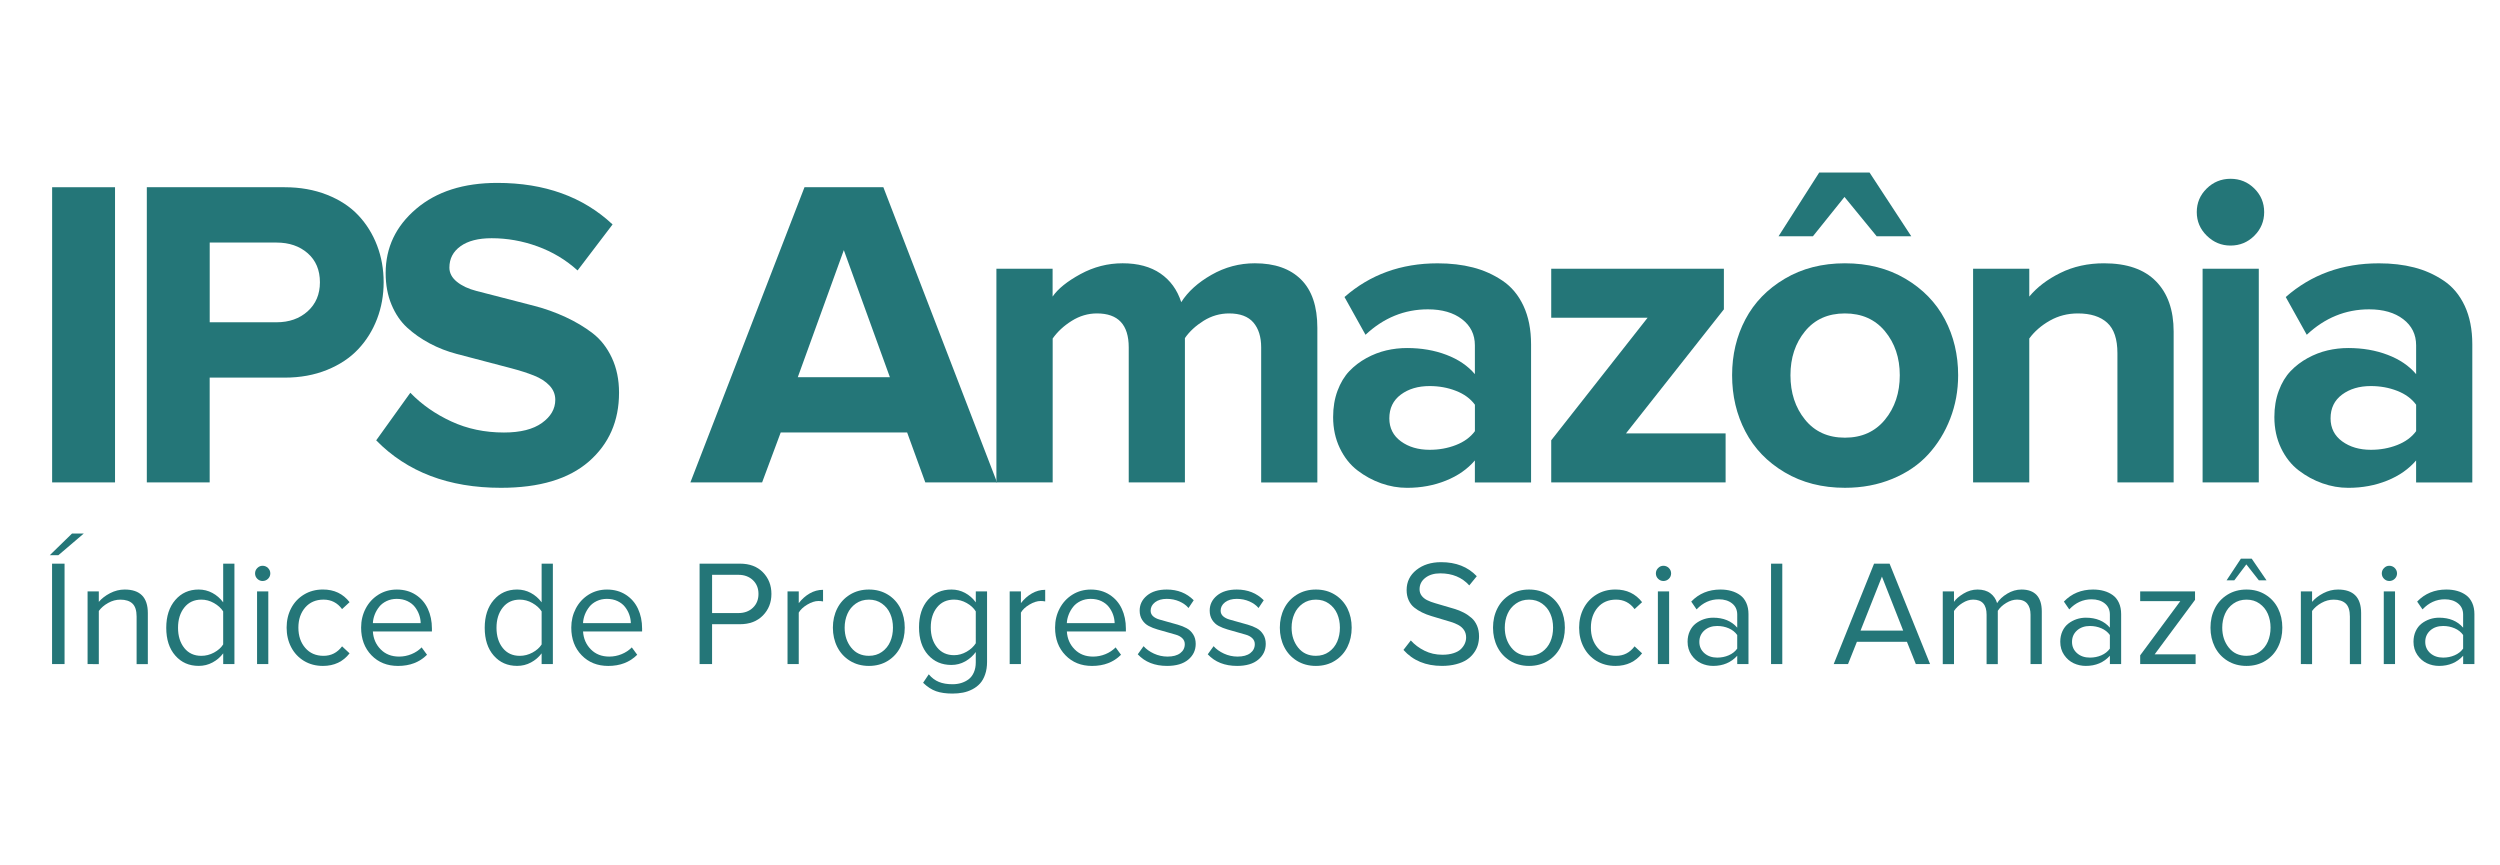 <?xml version="1.0" encoding="utf-8"?>
<!-- Generator: Adobe Illustrator 16.0.0, SVG Export Plug-In . SVG Version: 6.00 Build 0)  -->
<!DOCTYPE svg PUBLIC "-//W3C//DTD SVG 1.1//EN" "http://www.w3.org/Graphics/SVG/1.1/DTD/svg11.dtd">
<svg version="1.1" id="Camada_1" xmlns="http://www.w3.org/2000/svg" xmlns:xlink="http://www.w3.org/1999/xlink" x="0px" y="0px"
	 width="260px" height="90px" viewBox="-30 -22.266 260 90" enable-background="new -30 -22.266 260 90" xml:space="preserve">
<g>
	<path fill="#247678" d="M-24.823,35.475l2.317-2.257h1.223l-2.646,2.257H-24.823z M-24.586,46.798V36.354h1.3v10.444H-24.586z"/>
	<path fill="#247678" d="M-20.892,46.798v-7.562h1.168v1.093c0.296-0.351,0.687-0.652,1.173-0.905
		c0.487-0.25,0.992-0.378,1.517-0.378c1.606,0,2.409,0.816,2.409,2.449v5.306h-1.168v-4.947c0-0.632-0.147-1.083-0.437-1.354
		c-0.29-0.27-0.708-0.403-1.253-0.403c-0.438,0-0.863,0.113-1.272,0.344c-0.411,0.229-0.734,0.508-0.968,0.834v5.528L-20.892,46.798
		L-20.892,46.798z"/>
	<path fill="#247678" d="M-12.71,43.027c0-1.2,0.313-2.164,0.938-2.891c0.624-0.727,1.435-1.091,2.435-1.091
		c0.505,0,0.979,0.117,1.419,0.352c0.44,0.234,0.817,0.561,1.129,0.98v-4.023h1.169v10.444h-1.167v-1.116
		c-0.296,0.396-0.667,0.712-1.109,0.949c-0.443,0.24-0.923,0.356-1.438,0.356c-0.999,0-1.811-0.356-2.435-1.072
		C-12.397,45.201-12.71,44.237-12.71,43.027z M-10.832,40.917c-0.435,0.548-0.653,1.251-0.653,2.108s0.219,1.557,0.653,2.103
		c0.436,0.543,1.025,0.813,1.771,0.813c0.458,0,0.899-0.113,1.319-0.339c0.421-0.228,0.738-0.51,0.952-0.846v-3.438
		c-0.22-0.341-0.54-0.629-0.959-0.868c-0.421-0.239-0.858-0.355-1.312-0.355C-9.807,40.094-10.396,40.368-10.832,40.917z"/>
	<path fill="#247678" d="M-3.24,37.929c-0.155-0.153-0.233-0.341-0.233-0.56s0.078-0.405,0.233-0.562
		c0.157-0.154,0.338-0.233,0.547-0.233c0.219,0,0.408,0.077,0.567,0.233c0.157,0.157,0.238,0.344,0.238,0.562
		s-0.081,0.406-0.238,0.56c-0.159,0.152-0.348,0.229-0.567,0.229C-2.902,38.158-3.083,38.082-3.24,37.929z M-3.266,46.798v-7.562
		h1.169v7.562H-3.266z"/>
	<path fill="#247678" d="M-0.191,43.009c0-0.743,0.157-1.417,0.471-2.018c0.314-0.599,0.758-1.074,1.334-1.423
		c0.577-0.351,1.234-0.525,1.973-0.525c1.168,0,2.091,0.44,2.769,1.316l-0.781,0.721c-0.484-0.657-1.127-0.986-1.927-0.986
		c-0.796,0-1.429,0.273-1.904,0.816c-0.474,0.549-0.712,1.247-0.712,2.099c0,0.854,0.238,1.555,0.712,2.105s1.108,0.826,1.904,0.826
		c0.791,0,1.432-0.328,1.927-0.987l0.781,0.728c-0.678,0.872-1.601,1.308-2.769,1.308c-0.739,0-1.396-0.174-1.973-0.521
		c-0.576-0.351-1.02-0.827-1.334-1.43C-0.034,44.432-0.191,43.758-0.191,43.009z"/>
	<path fill="#247678" d="M7.556,43.007c0-0.725,0.159-1.389,0.475-1.992c0.317-0.604,0.761-1.083,1.331-1.439
		c0.569-0.353,1.206-0.529,1.913-0.529c0.747,0,1.399,0.184,1.957,0.544c0.558,0.36,0.979,0.846,1.262,1.456
		c0.283,0.61,0.426,1.296,0.426,2.061v0.297H8.778c0.046,0.741,0.316,1.361,0.809,1.861c0.493,0.502,1.133,0.753,1.918,0.753
		c0.438,0,0.865-0.082,1.28-0.251c0.414-0.167,0.768-0.404,1.064-0.705l0.562,0.766c-0.775,0.776-1.781,1.161-3.013,1.161
		c-1.125,0-2.045-0.367-2.764-1.108C7.916,45.14,7.556,44.184,7.556,43.007z M8.779,42.54h4.971
		c-0.005-0.296-0.057-0.584-0.158-0.87c-0.099-0.287-0.246-0.554-0.44-0.807c-0.194-0.253-0.456-0.457-0.782-0.614
		c-0.326-0.154-0.697-0.232-1.109-0.232c-0.388,0-0.741,0.078-1.058,0.229c-0.317,0.153-0.574,0.352-0.77,0.6
		s-0.352,0.518-0.463,0.807C8.858,41.945,8.794,42.239,8.779,42.54z"/>
	<path fill="#247678" d="M20.41,43.027c0-1.2,0.312-2.164,0.938-2.891c0.623-0.727,1.436-1.091,2.435-1.091
		c0.504,0,0.978,0.117,1.419,0.352c0.44,0.234,0.815,0.561,1.127,0.98v-4.023h1.169v10.444h-1.169v-1.116
		c-0.296,0.396-0.666,0.712-1.108,0.949c-0.444,0.24-0.923,0.356-1.438,0.356c-1,0-1.811-0.356-2.435-1.072
		C20.724,45.201,20.41,44.237,20.41,43.027z M22.289,40.917c-0.436,0.548-0.653,1.251-0.653,2.108s0.217,1.557,0.653,2.103
		c0.435,0.543,1.025,0.813,1.77,0.813c0.458,0,0.899-0.113,1.319-0.339c0.422-0.228,0.738-0.51,0.952-0.846v-3.438
		c-0.219-0.341-0.539-0.629-0.961-0.868c-0.421-0.239-0.858-0.355-1.312-0.355C23.314,40.094,22.724,40.368,22.289,40.917z"/>
	<path fill="#247678" d="M29.413,43.007c0-0.725,0.161-1.389,0.477-1.992c0.317-0.604,0.761-1.083,1.329-1.439
		c0.57-0.353,1.207-0.529,1.914-0.529c0.747,0,1.398,0.184,1.956,0.544c0.558,0.36,0.979,0.846,1.263,1.456
		c0.284,0.61,0.427,1.296,0.427,2.061v0.297h-6.142c0.047,0.741,0.316,1.361,0.809,1.861c0.494,0.502,1.133,0.753,1.917,0.753
		c0.441,0,0.867-0.082,1.281-0.251c0.414-0.167,0.769-0.404,1.065-0.705l0.562,0.766c-0.777,0.776-1.78,1.161-3.012,1.161
		c-1.125,0-2.046-0.367-2.764-1.108C29.772,45.14,29.413,44.184,29.413,43.007z M30.634,42.54h4.972
		c-0.006-0.296-0.057-0.584-0.158-0.87c-0.099-0.287-0.246-0.554-0.44-0.807c-0.194-0.253-0.454-0.457-0.782-0.614
		c-0.326-0.154-0.696-0.232-1.111-0.232c-0.388,0-0.74,0.078-1.058,0.229c-0.317,0.153-0.573,0.352-0.769,0.6
		c-0.196,0.248-0.351,0.518-0.464,0.807C30.715,41.945,30.65,42.239,30.634,42.54z"/>
	<path fill="#247678" d="M42.757,46.798V36.354h4.198c1.01,0,1.808,0.302,2.395,0.906c0.586,0.604,0.878,1.352,0.878,2.242
		s-0.294,1.639-0.886,2.243c-0.594,0.605-1.388,0.907-2.388,0.907h-2.898v4.144h-1.298V46.798z M44.057,41.493h2.737
		c0.618,0,1.119-0.184,1.506-0.552c0.387-0.367,0.582-0.847,0.582-1.438c0-0.589-0.195-1.069-0.582-1.436
		c-0.388-0.365-0.89-0.552-1.506-0.552h-2.737V41.493z"/>
	<path fill="#247678" d="M51.903,46.798v-7.562h1.168v1.223c0.326-0.421,0.706-0.759,1.135-1.007
		c0.432-0.251,0.894-0.377,1.391-0.377v1.208c-0.138-0.03-0.297-0.045-0.476-0.045c-0.356,0-0.744,0.126-1.163,0.374
		c-0.417,0.25-0.713,0.528-0.888,0.834v5.352H51.903L51.903,46.798z"/>
	<path fill="#247678" d="M57.073,45.014c-0.301-0.602-0.453-1.268-0.453-2.002c0-0.735,0.15-1.4,0.453-2
		c0.301-0.597,0.738-1.074,1.312-1.43c0.574-0.356,1.234-0.536,1.984-0.536c0.748,0,1.408,0.18,1.981,0.536
		c0.569,0.355,1.002,0.835,1.299,1.43c0.296,0.6,0.444,1.265,0.444,2c0,0.734-0.148,1.402-0.444,2.002
		c-0.297,0.599-0.73,1.079-1.299,1.438c-0.571,0.358-1.231,0.537-1.981,0.537c-0.75,0-1.412-0.181-1.984-0.537
		C57.812,46.093,57.374,45.613,57.073,45.014z M57.844,43.009c0,0.817,0.228,1.509,0.68,2.078c0.455,0.568,1.07,0.852,1.845,0.852
		c0.52,0,0.971-0.137,1.355-0.41c0.386-0.275,0.674-0.631,0.861-1.068c0.19-0.436,0.283-0.92,0.283-1.451
		c0-0.525-0.093-1.004-0.283-1.438c-0.187-0.435-0.475-0.789-0.861-1.064c-0.384-0.275-0.835-0.412-1.355-0.412
		s-0.975,0.137-1.367,0.412c-0.389,0.275-0.679,0.63-0.87,1.067C57.942,42.009,57.844,42.489,57.844,43.009z"/>
	<path fill="#247678" d="M65.579,42.977c0-1.199,0.31-2.153,0.932-2.865c0.623-0.71,1.435-1.066,2.441-1.066
		c0.503,0,0.974,0.116,1.41,0.349s0.811,0.559,1.121,0.983v-1.141h1.171v7.339c0,0.485-0.066,0.917-0.2,1.299
		c-0.131,0.385-0.31,0.698-0.531,0.942c-0.22,0.244-0.488,0.446-0.801,0.608c-0.313,0.161-0.637,0.275-0.978,0.341
		c-0.336,0.065-0.7,0.099-1.086,0.099c-0.672,0-1.243-0.081-1.707-0.244c-0.462-0.163-0.913-0.456-1.348-0.879l0.589-0.88
		c0.306,0.366,0.655,0.63,1.049,0.79c0.391,0.161,0.862,0.242,1.415,0.242c0.325,0,0.628-0.041,0.909-0.127
		c0.279-0.086,0.537-0.213,0.769-0.385c0.232-0.176,0.412-0.411,0.545-0.715c0.132-0.298,0.201-0.647,0.201-1.046v-1.076
		c-0.293,0.402-0.66,0.726-1.1,0.975c-0.445,0.247-0.923,0.369-1.431,0.369c-1.004,0-1.815-0.35-2.438-1.054
		C65.89,45.132,65.579,44.177,65.579,42.977z M66.801,42.983c0,0.849,0.219,1.541,0.656,2.082c0.435,0.537,1.024,0.808,1.767,0.808
		c0.455,0,0.89-0.122,1.31-0.363c0.417-0.242,0.732-0.536,0.947-0.877V41.32c-0.208-0.343-0.523-0.634-0.944-0.871
		c-0.422-0.238-0.86-0.356-1.312-0.356c-0.75,0-1.341,0.268-1.773,0.805C67.018,41.434,66.801,42.129,66.801,42.983z"/>
	<path fill="#247678" d="M75.007,46.798v-7.562h1.169v1.223c0.326-0.421,0.704-0.759,1.135-1.007
		c0.431-0.251,0.894-0.377,1.389-0.377v1.208c-0.138-0.03-0.296-0.045-0.476-0.045c-0.356,0-0.744,0.126-1.163,0.374
		c-0.419,0.25-0.714,0.528-0.886,0.834v5.352H75.007L75.007,46.798z"/>
	<path fill="#247678" d="M79.728,43.007c0-0.725,0.157-1.389,0.476-1.992c0.318-0.604,0.761-1.083,1.33-1.439
		c0.569-0.353,1.206-0.529,1.914-0.529c0.746,0,1.398,0.184,1.956,0.544c0.557,0.36,0.979,0.846,1.263,1.456
		c0.283,0.61,0.425,1.296,0.425,2.061v0.297h-6.139c0.045,0.741,0.313,1.361,0.809,1.861c0.493,0.502,1.132,0.753,1.917,0.753
		c0.44,0,0.865-0.082,1.282-0.251c0.412-0.167,0.766-0.404,1.064-0.705l0.562,0.766c-0.776,0.776-1.781,1.161-3.013,1.161
		c-1.124,0-2.045-0.367-2.764-1.108C80.084,45.14,79.728,44.184,79.728,43.007z M80.949,42.54h4.974
		c-0.008-0.296-0.058-0.584-0.159-0.87c-0.099-0.287-0.244-0.554-0.44-0.807c-0.195-0.253-0.455-0.457-0.781-0.614
		c-0.325-0.154-0.695-0.232-1.11-0.232c-0.387,0-0.741,0.078-1.057,0.229c-0.317,0.153-0.574,0.352-0.769,0.6
		c-0.197,0.248-0.352,0.518-0.464,0.807C81.03,41.945,80.964,42.239,80.949,42.54z"/>
	<path fill="#247678" d="M88.326,45.782l0.605-0.844c0.271,0.304,0.628,0.562,1.077,0.771c0.45,0.205,0.92,0.31,1.416,0.31
		c0.566,0,1.006-0.118,1.321-0.357c0.315-0.238,0.472-0.551,0.472-0.937c0-0.244-0.086-0.448-0.259-0.617
		c-0.172-0.167-0.401-0.291-0.679-0.369c-0.278-0.081-0.582-0.167-0.908-0.259c-0.326-0.093-0.657-0.188-0.994-0.283
		c-0.335-0.095-0.642-0.219-0.916-0.364c-0.277-0.148-0.502-0.355-0.674-0.629c-0.176-0.271-0.262-0.594-0.262-0.968
		c0-0.621,0.253-1.141,0.756-1.561c0.505-0.419,1.191-0.629,2.062-0.629c1.133,0,2.067,0.371,2.803,1.114l-0.542,0.807
		c-0.237-0.283-0.553-0.512-0.955-0.688c-0.399-0.174-0.836-0.262-1.306-0.262c-0.505,0-0.911,0.116-1.217,0.351
		c-0.306,0.235-0.459,0.525-0.459,0.877c0,0.232,0.083,0.425,0.249,0.576c0.169,0.151,0.392,0.266,0.665,0.345
		c0.274,0.077,0.577,0.161,0.906,0.255c0.326,0.091,0.66,0.188,1,0.28c0.339,0.097,0.647,0.221,0.923,0.369
		c0.278,0.149,0.502,0.362,0.679,0.641c0.176,0.275,0.264,0.604,0.264,0.985c0,0.666-0.26,1.213-0.781,1.645
		c-0.521,0.433-1.251,0.648-2.197,0.648C90.092,46.989,89.077,46.586,88.326,45.782z"/>
	<path fill="#247678" d="M95.606,45.782l0.607-0.844c0.268,0.304,0.628,0.562,1.077,0.771c0.447,0.205,0.92,0.31,1.413,0.31
		c0.569,0,1.009-0.118,1.324-0.357c0.313-0.238,0.472-0.551,0.472-0.937c0-0.244-0.086-0.448-0.259-0.617
		c-0.174-0.167-0.401-0.291-0.679-0.369c-0.278-0.081-0.582-0.167-0.908-0.259c-0.326-0.093-0.658-0.188-0.994-0.283
		c-0.336-0.097-0.642-0.219-0.916-0.364c-0.277-0.148-0.501-0.355-0.675-0.629c-0.172-0.271-0.259-0.594-0.259-0.968
		c0-0.621,0.251-1.141,0.756-1.561c0.504-0.417,1.191-0.629,2.062-0.629c1.133,0,2.068,0.371,2.803,1.114l-0.543,0.807
		c-0.233-0.283-0.552-0.512-0.953-0.688c-0.4-0.174-0.837-0.262-1.307-0.262c-0.505,0-0.91,0.116-1.219,0.351
		c-0.307,0.235-0.46,0.525-0.46,0.877c0,0.232,0.086,0.425,0.253,0.576c0.168,0.151,0.389,0.266,0.665,0.345
		c0.273,0.077,0.574,0.161,0.905,0.255c0.328,0.091,0.66,0.188,0.999,0.28c0.339,0.097,0.647,0.221,0.923,0.369
		c0.278,0.149,0.503,0.362,0.68,0.641c0.175,0.275,0.265,0.604,0.265,0.985c0,0.666-0.261,1.213-0.782,1.645
		c-0.519,0.433-1.252,0.648-2.196,0.648C97.374,46.989,96.355,46.586,95.606,45.782z"/>
	<path fill="#247678" d="M103.556,45.014c-0.301-0.602-0.453-1.268-0.453-2.002c0-0.735,0.15-1.4,0.453-2
		c0.299-0.597,0.736-1.074,1.312-1.43c0.574-0.356,1.236-0.536,1.982-0.536c0.751,0,1.411,0.18,1.98,0.536
		c0.569,0.355,1.003,0.835,1.302,1.43c0.296,0.6,0.442,1.265,0.442,2c0,0.734-0.146,1.402-0.442,2.002
		c-0.297,0.599-0.73,1.079-1.302,1.438c-0.569,0.358-1.229,0.537-1.98,0.537c-0.748,0-1.408-0.181-1.982-0.537
		C104.294,46.093,103.856,45.613,103.556,45.014z M104.326,43.009c0,0.817,0.228,1.509,0.681,2.078
		c0.454,0.568,1.069,0.852,1.843,0.852c0.521,0,0.974-0.137,1.358-0.41c0.385-0.275,0.672-0.631,0.861-1.068
		c0.188-0.436,0.282-0.92,0.282-1.451c0-0.525-0.095-1.004-0.282-1.438c-0.189-0.435-0.477-0.789-0.861-1.064
		s-0.837-0.412-1.358-0.412c-0.52,0-0.976,0.137-1.365,0.412s-0.68,0.63-0.869,1.067C104.423,42.009,104.326,42.489,104.326,43.009z
		"/>
	<path fill="#247678" d="M115.96,45.325l0.764-0.985c0.388,0.432,0.859,0.788,1.423,1.067c0.562,0.28,1.183,0.421,1.866,0.421
		c0.443,0,0.832-0.056,1.166-0.167c0.331-0.108,0.591-0.254,0.773-0.439c0.181-0.184,0.311-0.374,0.396-0.574
		c0.085-0.197,0.128-0.403,0.128-0.618c0-0.285-0.069-0.536-0.208-0.754c-0.142-0.215-0.331-0.393-0.569-0.525
		c-0.242-0.137-0.518-0.251-0.831-0.346c-0.313-0.092-0.637-0.19-0.979-0.292c-0.341-0.103-0.683-0.204-1.021-0.307
		c-0.344-0.102-0.669-0.228-0.976-0.378c-0.309-0.149-0.582-0.324-0.823-0.519c-0.241-0.195-0.43-0.447-0.57-0.756
		c-0.139-0.309-0.21-0.66-0.21-1.056c0-0.854,0.341-1.55,1.017-2.089c0.678-0.538,1.536-0.808,2.57-0.808
		c1.55,0,2.786,0.486,3.709,1.461l-0.78,0.955c-0.756-0.836-1.761-1.253-3.021-1.253c-0.632,0-1.148,0.154-1.547,0.463
		c-0.402,0.309-0.602,0.708-0.602,1.198c0,0.249,0.07,0.468,0.21,0.657c0.138,0.188,0.328,0.344,0.567,0.466
		c0.239,0.118,0.512,0.225,0.825,0.314c0.31,0.092,0.639,0.188,0.981,0.289c0.345,0.102,0.685,0.2,1.023,0.3
		c0.342,0.1,0.667,0.231,0.977,0.391c0.309,0.159,0.581,0.347,0.822,0.559c0.242,0.21,0.429,0.479,0.57,0.805
		c0.14,0.323,0.21,0.695,0.21,1.112c0,0.315-0.043,0.619-0.126,0.905c-0.084,0.29-0.224,0.568-0.421,0.833
		c-0.196,0.268-0.44,0.5-0.729,0.692c-0.292,0.192-0.657,0.349-1.099,0.464c-0.44,0.118-0.935,0.177-1.479,0.177
		C118.283,46.989,116.948,46.433,115.96,45.325z"/>
	<path fill="#247678" d="M125.725,45.014c-0.301-0.602-0.451-1.268-0.451-2.002c0-0.735,0.148-1.4,0.451-2
		c0.299-0.597,0.738-1.074,1.312-1.43c0.574-0.356,1.235-0.536,1.982-0.536c0.751,0,1.412,0.18,1.982,0.536
		c0.569,0.355,1.001,0.835,1.3,1.43c0.296,0.6,0.445,1.265,0.445,2c0,0.734-0.149,1.402-0.445,2.002
		c-0.297,0.599-0.729,1.079-1.3,1.438s-1.231,0.537-1.982,0.537c-0.747,0-1.408-0.181-1.982-0.537
		C126.465,46.093,126.025,45.613,125.725,45.014z M126.498,43.009c0,0.817,0.227,1.509,0.68,2.078
		c0.453,0.568,1.067,0.852,1.841,0.852c0.521,0,0.974-0.137,1.359-0.41c0.384-0.275,0.671-0.631,0.86-1.068
		c0.19-0.436,0.282-0.92,0.282-1.451c0-0.525-0.092-1.004-0.282-1.438c-0.189-0.435-0.474-0.789-0.86-1.064
		c-0.386-0.275-0.836-0.412-1.359-0.412c-0.519,0-0.974,0.137-1.362,0.412c-0.391,0.275-0.683,0.63-0.872,1.067
		C126.594,42.009,126.498,42.489,126.498,43.009z"/>
	<path fill="#247678" d="M134.229,43.009c0-0.743,0.157-1.417,0.472-2.018c0.313-0.599,0.759-1.074,1.332-1.423
		c0.577-0.351,1.234-0.525,1.976-0.525c1.166,0,2.089,0.44,2.768,1.316l-0.781,0.721c-0.485-0.657-1.129-0.986-1.926-0.986
		s-1.43,0.273-1.905,0.816c-0.475,0.549-0.713,1.247-0.713,2.099c0,0.854,0.238,1.555,0.713,2.105
		c0.473,0.551,1.105,0.826,1.905,0.826c0.79,0,1.431-0.328,1.926-0.987l0.781,0.728c-0.679,0.872-1.603,1.308-2.768,1.308
		c-0.741,0-1.398-0.174-1.976-0.521c-0.573-0.351-1.019-0.827-1.332-1.43C134.386,44.432,134.229,43.758,134.229,43.009z"/>
	<path fill="#247678" d="M142.447,37.929c-0.157-0.153-0.236-0.341-0.236-0.56s0.079-0.405,0.236-0.562
		c0.154-0.154,0.338-0.233,0.546-0.233c0.219,0,0.406,0.077,0.566,0.233c0.158,0.157,0.237,0.344,0.237,0.562
		s-0.079,0.406-0.237,0.56c-0.159,0.152-0.348,0.229-0.566,0.229C142.785,38.158,142.602,38.082,142.447,37.929z M142.419,46.798
		v-7.562h1.169v7.562H142.419z"/>
	<path fill="#247678" d="M145.509,44.473c0-0.406,0.077-0.777,0.232-1.104c0.154-0.326,0.356-0.588,0.613-0.784
		c0.258-0.197,0.539-0.349,0.85-0.455c0.31-0.104,0.631-0.156,0.962-0.156c1.075,0,1.91,0.347,2.506,1.036v-1.356
		c0-0.491-0.178-0.881-0.534-1.164c-0.355-0.283-0.815-0.428-1.375-0.428c-0.889,0-1.658,0.352-2.318,1.049l-0.556-0.812
		c0.801-0.836,1.812-1.253,3.033-1.253c0.413,0,0.789,0.048,1.131,0.146c0.344,0.096,0.652,0.242,0.925,0.439
		c0.271,0.195,0.483,0.463,0.635,0.8c0.152,0.336,0.229,0.727,0.229,1.168v5.199h-1.17v-0.867c-0.642,0.705-1.477,1.058-2.506,1.058
		c-0.444,0-0.864-0.093-1.256-0.275c-0.396-0.186-0.729-0.472-0.998-0.864C145.645,45.458,145.509,45.001,145.509,44.473z
		 M146.732,44.49c0,0.477,0.175,0.869,0.523,1.174c0.35,0.308,0.797,0.461,1.338,0.461c0.428,0,0.828-0.08,1.196-0.241
		c0.369-0.159,0.663-0.392,0.881-0.694v-1.416c-0.218-0.305-0.512-0.538-0.881-0.697c-0.368-0.159-0.767-0.24-1.196-0.24
		c-0.541,0-0.99,0.155-1.338,0.463C146.907,43.612,146.732,44.008,146.732,44.49z"/>
	<path fill="#247678" d="M154.189,46.798V36.354h1.169v10.444H154.189z"/>
	<path fill="#247678" d="M160.705,46.798l4.198-10.444h1.613l4.212,10.444h-1.482l-0.926-2.318h-5.202l-0.924,2.318H160.705z
		 M163.495,43.32h4.437l-2.211-5.62L163.495,43.32z"/>
	<path fill="#247678" d="M172.047,46.798v-7.562h1.168v1.093c0.19-0.288,0.517-0.575,0.986-0.859
		c0.469-0.283,0.956-0.424,1.462-0.424c0.551,0,0.997,0.13,1.342,0.394c0.345,0.263,0.574,0.604,0.692,1.021
		c0.23-0.372,0.581-0.701,1.055-0.987c0.474-0.285,0.969-0.428,1.483-0.428c0.694,0,1.218,0.19,1.576,0.572
		c0.356,0.385,0.536,0.953,0.536,1.715v5.465h-1.171v-5.137c0-0.495-0.116-0.88-0.348-1.155c-0.232-0.274-0.58-0.412-1.05-0.412
		c-0.373,0-0.749,0.114-1.128,0.344c-0.382,0.231-0.673,0.503-0.878,0.819v5.544h-1.166v-5.14c0-1.045-0.467-1.567-1.399-1.567
		c-0.369,0-0.736,0.116-1.11,0.351c-0.372,0.231-0.665,0.509-0.88,0.829v5.527h-1.171V46.798L172.047,46.798z"/>
	<path fill="#247678" d="M184.267,44.473c0-0.406,0.079-0.777,0.23-1.104c0.154-0.326,0.357-0.588,0.614-0.784
		c0.258-0.197,0.541-0.349,0.85-0.455c0.309-0.104,0.631-0.156,0.965-0.156c1.072,0,1.91,0.347,2.502,1.036v-1.356
		c0-0.491-0.178-0.881-0.534-1.164c-0.354-0.283-0.813-0.428-1.374-0.428c-0.886,0-1.66,0.352-2.317,1.049l-0.558-0.812
		c0.801-0.836,1.812-1.253,3.036-1.253c0.409,0,0.787,0.048,1.131,0.146c0.343,0.096,0.648,0.242,0.922,0.439
		c0.271,0.195,0.482,0.463,0.636,0.8c0.153,0.336,0.229,0.727,0.229,1.168v5.199h-1.17v-0.867c-0.64,0.705-1.476,1.058-2.502,1.058
		c-0.445,0-0.866-0.093-1.261-0.275c-0.395-0.186-0.729-0.472-0.996-0.864C184.4,45.458,184.267,45.001,184.267,44.473z
		 M185.49,44.49c0,0.477,0.175,0.869,0.521,1.174c0.349,0.308,0.796,0.461,1.34,0.461c0.428,0,0.827-0.08,1.196-0.241
		c0.366-0.159,0.662-0.392,0.88-0.694v-1.416c-0.218-0.305-0.513-0.538-0.88-0.697c-0.369-0.159-0.769-0.24-1.196-0.24
		c-0.544,0-0.991,0.155-1.34,0.463C185.665,43.612,185.49,44.008,185.49,44.49z"/>
	<path fill="#247678" d="M192.579,46.798v-0.91l4.171-5.635h-4.171v-1.017h5.704v0.883l-4.198,5.664h4.259v1.015H192.579
		L192.579,46.798z"/>
	<path fill="#247678" d="M200.341,45.014c-0.299-0.602-0.451-1.268-0.451-2.002c0-0.735,0.149-1.4,0.451-2
		c0.3-0.597,0.737-1.074,1.312-1.43c0.575-0.356,1.236-0.536,1.983-0.536c0.75,0,1.409,0.18,1.979,0.536
		c0.571,0.355,1.006,0.835,1.302,1.43c0.296,0.6,0.445,1.265,0.445,2c0,0.734-0.146,1.402-0.445,2.002
		c-0.296,0.599-0.73,1.079-1.302,1.438c-0.569,0.358-1.228,0.537-1.979,0.537c-0.75,0-1.409-0.181-1.983-0.537
		C201.078,46.093,200.644,45.613,200.341,45.014z M201.113,43.009c0,0.817,0.228,1.509,0.682,2.078
		c0.454,0.568,1.065,0.852,1.841,0.852c0.522,0,0.974-0.137,1.357-0.41c0.386-0.275,0.672-0.631,0.861-1.068
		c0.187-0.436,0.283-0.92,0.283-1.451c0-0.525-0.097-1.004-0.283-1.438c-0.189-0.435-0.476-0.789-0.861-1.064
		c-0.384-0.275-0.838-0.412-1.357-0.412s-0.975,0.137-1.364,0.412c-0.392,0.275-0.68,0.63-0.872,1.067
		C201.211,42.009,201.113,42.489,201.113,43.009z M201.563,38.089l1.492-2.256h1.122l1.54,2.256h-0.796l-1.303-1.658l-1.252,1.658
		H201.563z"/>
	<path fill="#247678" d="M209.289,46.798v-7.562h1.167v1.093c0.297-0.351,0.688-0.652,1.175-0.905
		c0.486-0.25,0.994-0.378,1.518-0.378c1.605,0,2.408,0.816,2.408,2.449v5.306h-1.169v-4.947c0-0.632-0.145-1.083-0.435-1.354
		c-0.291-0.27-0.71-0.403-1.254-0.403c-0.44,0-0.864,0.113-1.274,0.344c-0.409,0.229-0.731,0.508-0.969,0.834v5.528L209.289,46.798
		L209.289,46.798z"/>
	<path fill="#247678" d="M217.941,37.929c-0.155-0.153-0.234-0.341-0.234-0.56s0.079-0.405,0.234-0.562
		c0.155-0.156,0.338-0.233,0.547-0.233c0.221,0,0.407,0.077,0.566,0.233c0.154,0.157,0.238,0.344,0.238,0.562
		s-0.081,0.406-0.238,0.56c-0.159,0.152-0.349,0.229-0.566,0.229C218.279,38.158,218.096,38.082,217.941,37.929z M217.912,46.798
		v-7.562h1.171v7.562H217.912z"/>
	<path fill="#247678" d="M221.003,44.473c0-0.406,0.08-0.777,0.231-1.104c0.153-0.326,0.358-0.588,0.614-0.784
		c0.256-0.197,0.539-0.349,0.85-0.455c0.31-0.104,0.63-0.156,0.964-0.156c1.074,0,1.908,0.347,2.503,1.036v-1.356
		c0-0.491-0.177-0.881-0.532-1.164c-0.357-0.283-0.815-0.428-1.374-0.428c-0.888,0-1.659,0.352-2.318,1.049l-0.557-0.812
		c0.802-0.836,1.812-1.253,3.034-1.253c0.412,0,0.789,0.048,1.133,0.146c0.344,0.096,0.649,0.242,0.92,0.439
		c0.271,0.195,0.483,0.463,0.636,0.8c0.153,0.336,0.231,0.727,0.231,1.168v5.199h-1.17v-0.867c-0.642,0.705-1.477,1.058-2.504,1.058
		c-0.446,0-0.867-0.093-1.262-0.275c-0.395-0.186-0.726-0.472-0.996-0.864C221.139,45.46,221.003,45.001,221.003,44.473z
		 M222.226,44.49c0,0.477,0.176,0.869,0.523,1.174c0.349,0.308,0.795,0.461,1.339,0.461c0.428,0,0.825-0.08,1.194-0.241
		c0.371-0.159,0.665-0.392,0.883-0.694v-1.416c-0.218-0.305-0.512-0.538-0.883-0.697c-0.369-0.159-0.765-0.24-1.194-0.24
		c-0.544,0-0.991,0.155-1.339,0.463C222.401,43.612,222.226,44.008,222.226,44.49z"/>
</g>
<g>
	<path fill="#247678" d="M-24.578,27.904V-2.794h6.541v30.698H-24.578z"/>
	<path fill="#247678" d="M-14.731,27.904V-2.794h14.335c1.614,0,3.083,0.263,4.408,0.786c1.323,0.524,2.407,1.236,3.252,2.134
		C8.108,1.024,8.759,2.069,9.214,3.26c0.457,1.191,0.685,2.468,0.685,3.832c0,1.349-0.228,2.617-0.685,3.81
		c-0.456,1.191-1.108,2.24-1.961,3.148c-0.853,0.908-1.936,1.626-3.25,2.158c-1.315,0.532-2.779,0.799-4.395,0.799h-7.802v10.896
		H-14.731z M-8.19,11.251h6.944c1.318,0,2.401-0.382,3.248-1.146c0.845-0.764,1.27-1.769,1.27-3.013c0-1.272-0.425-2.28-1.27-3.021
		C1.155,3.33,0.072,2.96-1.246,2.96H-8.19V11.251z"/>
	<path fill="#247678" d="M9.124,23.53l3.55-4.949c1.181,1.222,2.603,2.216,4.263,2.983c1.66,0.769,3.485,1.151,5.475,1.151
		c1.711,0,3.028-0.332,3.951-0.995c0.923-0.662,1.386-1.465,1.386-2.403c0-0.567-0.201-1.062-0.603-1.487
		c-0.401-0.425-0.94-0.772-1.616-1.04c-0.674-0.268-1.457-0.519-2.341-0.752c-0.884-0.231-1.807-0.474-2.771-0.728
		c-0.965-0.254-1.939-0.51-2.923-0.768c-0.985-0.259-1.92-0.623-2.804-1.093c-0.884-0.471-1.667-1.019-2.348-1.644
		c-0.682-0.625-1.225-1.423-1.628-2.392c-0.405-0.967-0.607-2.063-0.607-3.285c0-2.649,1.056-4.875,3.171-6.674
		c2.113-1.799,4.925-2.699,8.437-2.699c4.92,0,8.917,1.439,11.991,4.32l-3.64,4.785C28.85,4.759,27.462,3.925,25.9,3.358
		c-1.561-0.567-3.151-0.849-4.771-0.849c-1.381,0-2.458,0.276-3.232,0.83c-0.773,0.555-1.16,1.296-1.16,2.225
		c0,0.562,0.259,1.051,0.777,1.473c0.518,0.421,1.195,0.739,2.028,0.954c0.835,0.215,1.781,0.459,2.839,0.732
		c1.06,0.274,2.132,0.552,3.223,0.833c1.088,0.28,2.158,0.666,3.21,1.151c1.052,0.487,1.994,1.048,2.822,1.685
		c0.829,0.638,1.494,1.485,1.994,2.551c0.5,1.063,0.75,2.274,0.75,3.638c0,2.942-1.047,5.325-3.138,7.151
		c-2.092,1.823-5.14,2.735-9.143,2.735C16.667,28.467,12.343,26.821,9.124,23.53z"/>
	<path fill="#247678" d="M41.801,27.904L53.667-2.794h8.202l11.823,30.698h-7.461l-1.889-5.191H51.193l-1.933,5.191H41.801z
		 M52.97,16.962h9.578L57.758,3.746L52.97,16.962z"/>
	<path fill="#247678" d="M73.626,27.904V5.679h5.845v2.898c0.555-0.809,1.521-1.587,2.9-2.338c1.379-0.749,2.838-1.124,4.383-1.124
		c1.585,0,2.896,0.354,3.926,1.057c1.03,0.706,1.753,1.7,2.169,2.988c0.69-1.093,1.738-2.041,3.142-2.842
		c1.403-0.801,2.909-1.203,4.516-1.203c2.068,0,3.668,0.562,4.801,1.686c1.133,1.124,1.697,2.803,1.697,5.035v16.071h-5.843V13.861
		c0-1.095-0.271-1.957-0.809-2.586c-0.542-0.629-1.383-0.944-2.523-0.944c-0.948,0-1.831,0.254-2.651,0.762
		c-0.818,0.512-1.469,1.109-1.948,1.801v15.01h-5.843V13.86c0-2.354-1.1-3.53-3.302-3.53c-0.93,0-1.808,0.259-2.631,0.776
		c-0.823,0.515-1.482,1.127-1.977,1.833v14.966H73.626z"/>
	<path fill="#247678" d="M108.645,21.109c0-1.003,0.152-1.915,0.458-2.738c0.306-0.822,0.718-1.503,1.229-2.042
		c0.517-0.538,1.107-0.989,1.779-1.356c0.671-0.366,1.361-0.632,2.066-0.798c0.711-0.165,1.429-0.246,2.159-0.246
		c1.487,0,2.85,0.235,4.092,0.708c1.236,0.471,2.225,1.14,2.96,2.008v-2.998c0-1.127-0.446-2.033-1.34-2.717
		c-0.893-0.684-2.075-1.025-3.547-1.025c-2.44,0-4.602,0.882-6.488,2.646l-2.186-3.926c2.662-2.337,5.89-3.505,9.688-3.505
		c1.332,0,2.558,0.142,3.666,0.427c1.107,0.284,2.132,0.742,3.069,1.372c0.938,0.629,1.669,1.504,2.193,2.628
		c0.525,1.123,0.788,2.458,0.788,4.001v14.36h-5.844V25.62c-0.766,0.896-1.767,1.598-3.009,2.097
		c-1.238,0.501-2.586,0.751-4.043,0.751c-0.91,0-1.808-0.156-2.695-0.47c-0.886-0.314-1.709-0.762-2.469-1.346
		c-0.76-0.582-1.371-1.357-1.833-2.322C108.876,23.363,108.645,22.29,108.645,21.109z M114.49,21.243
		c0,1.007,0.402,1.803,1.206,2.391c0.802,0.586,1.8,0.879,2.985,0.879c0.977,0,1.89-0.164,2.736-0.496
		c0.85-0.331,1.508-0.811,1.973-1.443v-2.751c-0.465-0.631-1.123-1.112-1.973-1.442c-0.847-0.331-1.762-0.497-2.736-0.497
		c-1.202,0-2.201,0.297-2.998,0.891C114.888,19.369,114.49,20.192,114.49,21.243z"/>
	<path fill="#247678" d="M131.327,27.904v-4.38l10.021-12.742h-10.021V5.68h17.957v4.225l-10.182,12.901h10.361v5.101
		L131.327,27.904L131.327,27.904z"/>
	<path fill="#247678" d="M150.139,16.76c0-2.127,0.46-4.064,1.382-5.812c0.921-1.746,2.284-3.154,4.092-4.226
		c1.806-1.071,3.892-1.606,6.258-1.606c2.383,0,4.478,0.536,6.293,1.606c1.812,1.072,3.179,2.48,4.102,4.226
		c0.92,1.746,1.381,3.685,1.381,5.812c0,1.59-0.274,3.09-0.821,4.505c-0.547,1.416-1.311,2.659-2.292,3.729
		c-0.98,1.071-2.222,1.919-3.719,2.537c-1.499,0.622-3.146,0.934-4.945,0.934c-2.365,0-4.454-0.536-6.258-1.605
		c-1.809-1.071-3.17-2.486-4.091-4.247S150.139,18.903,150.139,16.76z M154.968,2.306l4.229-6.628h5.236l4.338,6.628h-3.597
		l-3.348-4.089l-3.282,4.089H154.968z M156.207,16.76c0,1.828,0.504,3.368,1.517,4.618c1.012,1.25,2.394,1.875,4.146,1.875
		c1.752,0,3.142-0.625,4.168-1.875c1.026-1.251,1.539-2.792,1.539-4.618c0-1.812-0.514-3.34-1.539-4.575
		c-1.025-1.236-2.414-1.854-4.168-1.854c-1.755,0-3.135,0.618-4.146,1.854C156.711,13.42,156.207,14.947,156.207,16.76z"/>
	<path fill="#247678" d="M175.201,27.904V5.679h5.844v2.898c0.808-0.973,1.886-1.794,3.236-2.46
		c1.348-0.667,2.861-1.001,4.539-1.001c2.382,0,4.183,0.626,5.406,1.877c1.22,1.249,1.833,2.992,1.833,5.225v15.687h-5.847V14.467
		c0-1.468-0.354-2.525-1.066-3.169c-0.713-0.646-1.727-0.967-3.045-0.967c-1.064,0-2.038,0.25-2.925,0.752
		c-0.882,0.502-1.594,1.12-2.132,1.856v14.968L175.201,27.904L175.201,27.904z"/>
	<path fill="#247678" d="M199.508,2.25c-0.695-0.682-1.044-1.502-1.044-2.46s0.344-1.776,1.034-2.451
		c0.688-0.673,1.515-1.011,2.473-1.011c0.974,0,1.8,0.336,2.481,1.011c0.682,0.676,1.022,1.492,1.022,2.451
		c0,0.959-0.341,1.78-1.022,2.46c-0.682,0.682-1.508,1.023-2.481,1.023C201.025,3.273,200.206,2.933,199.508,2.25z M199.07,27.904
		V5.679h5.844v22.225H199.07z"/>
	<path fill="#247678" d="M206.534,21.109c0-1.003,0.152-1.915,0.46-2.738c0.305-0.822,0.716-1.503,1.229-2.042
		c0.514-0.538,1.105-0.989,1.778-1.356c0.67-0.366,1.359-0.632,2.068-0.798c0.705-0.165,1.427-0.246,2.156-0.246
		c1.485,0,2.851,0.235,4.089,0.708c1.241,0.471,2.228,1.14,2.963,2.008v-2.998c0-1.127-0.446-2.033-1.34-2.717
		c-0.893-0.684-2.076-1.025-3.55-1.025c-2.438,0-4.601,0.882-6.484,2.646l-2.186-3.926c2.661-2.337,5.89-3.505,9.685-3.505
		c1.336,0,2.558,0.142,3.667,0.427c1.108,0.284,2.133,0.742,3.07,1.372c0.94,0.629,1.669,1.504,2.194,2.628
		c0.523,1.123,0.787,2.458,0.787,4.001v14.36h-5.845V25.62c-0.765,0.896-1.769,1.598-3.008,2.097
		c-1.238,0.501-2.586,0.751-4.045,0.751c-0.908,0-1.806-0.156-2.693-0.47c-0.889-0.314-1.709-0.762-2.47-1.346
		c-0.759-0.582-1.372-1.357-1.833-2.322C206.765,23.363,206.534,22.29,206.534,21.109z M212.379,21.243
		c0,1.007,0.403,1.803,1.205,2.391c0.804,0.586,1.8,0.879,2.985,0.879c0.978,0,1.891-0.164,2.738-0.496
		c0.848-0.331,1.505-0.811,1.97-1.443v-2.751c-0.465-0.631-1.122-1.112-1.97-1.442c-0.848-0.331-1.762-0.497-2.738-0.497
		c-1.2,0-2.2,0.297-2.997,0.891C212.774,19.369,212.379,20.192,212.379,21.243z"/>
</g>
</svg>
